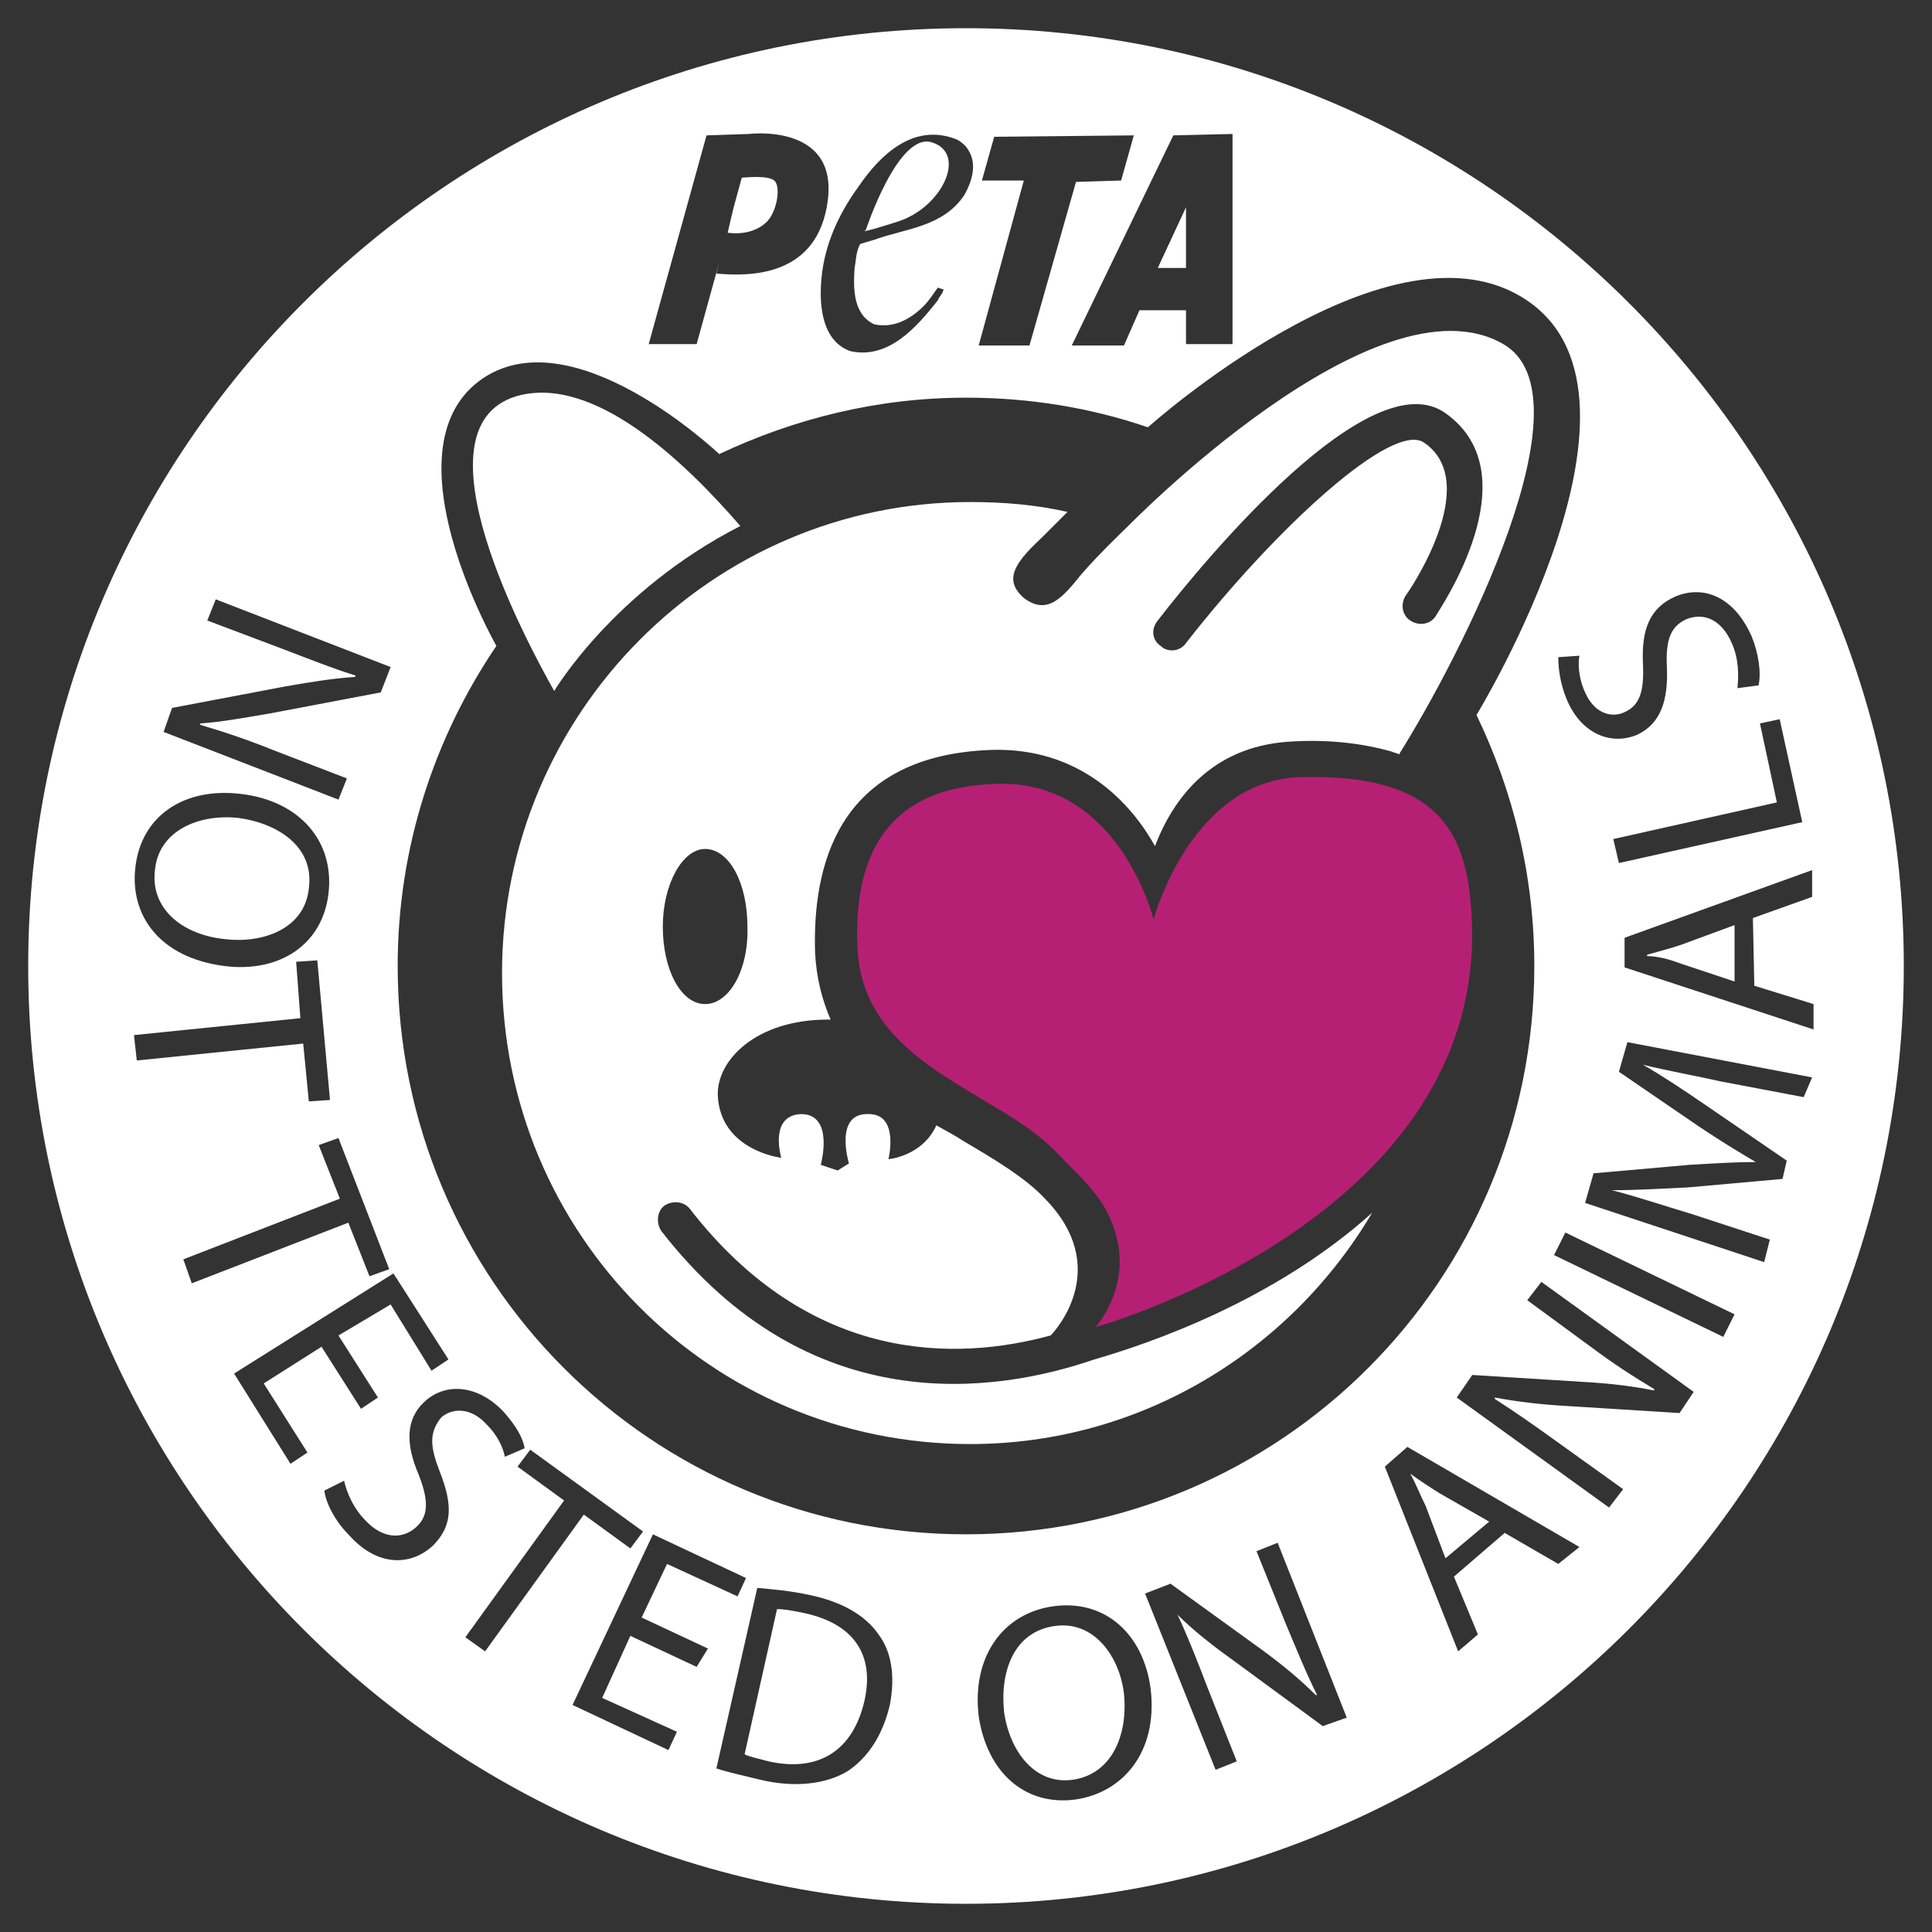 <?xml version="1.0" encoding="utf-8"?>
<!-- Generator: Adobe Illustrator 21.1.0, SVG Export Plug-In . SVG Version: 6.00 Build 0)  -->
<svg version="1.1" id="Capa_1" xmlns="http://www.w3.org/2000/svg" xmlns:xlink="http://www.w3.org/1999/xlink" x="0px" y="0px"
	 viewBox="0 0 137 137" style="enable-background:new 0 0 137 137;" xml:space="preserve">
<rect x="0" y="0" width="137" height="137" fill="#333333" stroke="none"/>
<style type="text/css">
	.st0{clip-path:url(#SVGID_2_);fill:#FFFFFF;}
	.st1{clip-path:url(#SVGID_2_);fill:#B62074;}
</style>
<g>
	<g>
		<defs>
			<rect id="SVGID_1_" x="2" y="2" width="133" height="133"/>
		</defs>
		<clipPath id="SVGID_2_">
			<use xlink:href="#SVGID_1_"  style="overflow:visible;"/>
		</clipPath>
		<path class="st0" d="M101.8,43.7c-0.4,0.6-1.2,0.7-1.8,0.3c-0.6-0.4-0.7-1.2-0.3-1.8h0c0.1-0.1,5.5-7.9,1.3-10.8
			c-2.2-1.6-10.5,6-16.9,14.2c-0.4,0.6-1.3,0.7-1.8,0.2c-0.6-0.4-0.7-1.2-0.2-1.8c3.4-4.4,15.1-18.5,20.4-14.7
			C108.7,33.7,102,43.3,101.8,43.7 M50,71.2c-1.7,0-3-2.4-3-5.5c0-3,1.4-5.5,3-5.5c1.7,0,3,2.4,3,5.5C53.1,68.8,51.7,71.2,50,71.2
			 M106.6,24.4c-9-5.2-26.7,13-26.7,13s-1.9,1.8-3.2,3.3c-1.3,1.6-2.4,3-4.1,1.7C71,41,72.2,39.7,74,38c0.9-0.9,1.7-1.7,1.7-1.7
			c-2.2-0.5-4.5-0.7-6.9-0.7c-18.3,0-33.2,15-33.2,33.4c0,18.5,14.8,33.4,33.2,33.4c12.1,0,22.7-6.6,28.5-16.4
			c-7,6.3-15.9,9.3-19.7,10.4c-7,2.4-20.2,4.4-30.7-9.1c-0.4-0.6-0.3-1.4,0.2-1.8c0.6-0.4,1.4-0.3,1.8,0.2c8.6,11.1,19,10.8,25.6,9
			c0.5-0.5,4.3-4.9-0.4-9.7c-1.4-1.5-3.6-2.8-5.8-4.1c-0.6-0.4-1.2-0.7-1.9-1.1c-1,2.2-3.4,2.4-3.4,2.4s0.8-3.2-1.4-3.2
			c-2.5-0.1-1.4,3.5-1.4,3.5L59.4,83l-1.2-0.4c0,0,1-3.6-1.4-3.6c-2.3,0.1-1.4,3.1-1.4,3.1s-4.3-0.5-4.5-4.4
			c-0.1-2.5,2.7-5.4,7.8-5.4c0.1,0,0.2,0,0.2,0c-0.6-1.4-1-2.9-1.1-4.7c-0.2-6.2,1.6-13.8,12-14.4c6.2-0.4,10.1,3.2,12.1,6.8
			c1.3-3.4,4-7,9.4-7.4c2.8-0.2,5.3,0.1,7.4,0.7c0.2,0.1,0.4,0.1,0.5,0.2C103.6,46.5,113,28.1,106.6,24.4 M82.3,64.6L82.3,64.6
			L82.3,64.6L82.3,64.6z"/>
		<path class="st0" d="M127.9,77.8l-5.8-1.1c-1.8-0.4-4-0.8-5.6-1.2l0,0c1.4,0.8,2.9,1.8,4.5,2.9l5.7,3.9l-0.3,1.3l-6.7,0.6
			c-2,0.1-3.8,0.2-5.4,0.2l0,0c1.6,0.4,3.7,1.1,5.7,1.7l5.5,1.8l-0.4,1.6l-12.7-4.2l0.6-2.1l6.8-0.6c1.7-0.1,3.3-0.2,4.7-0.2l0,0
			c-1.2-0.7-2.5-1.5-4-2.5l-5.7-3.9l0.6-2.1l13.1,2.5L127.9,77.8z M122.2,94.8l-12-5.8l0.8-1.6l12,5.8L122.2,94.8z M119.1,100.2
			l-8-0.5c-1.8-0.1-3.5-0.3-5.1-0.6l0,0.1c1.4,0.9,2.7,1.8,4.5,3.1l4.6,3.3l-1,1.3l-10.8-7.8l1.1-1.6l8,0.5c1.8,0.1,3.4,0.3,4.9,0.6
			l0-0.1c-1.5-0.9-2.9-1.8-4.5-3l-4.5-3.3l1-1.3l10.8,7.8L119.1,100.2z M110.5,110.9l-3.8-2.2l-3.6,3.1l1.7,4.1l-1.4,1.2l-5.2-13.1
			l1.6-1.4l12.2,7.1L110.5,110.9z M68.5,108.8c-22.3,0-40.3-18-40.3-40.3c0-8.4,2.6-16.2,7-22.7c0,0-7.9-13.8-1.2-18.8
			c6.5-4.8,17,5.2,17,5.2c5.3-2.5,11.2-4,17.5-4c4.5,0,8.8,0.7,12.9,2.1c0,0,16.7-15,26.4-9.3c11.1,6.5-3.1,29.7-3.1,29.7
			c2.6,5.4,4.1,11.4,4.1,17.8C108.8,90.8,90.8,108.8,68.5,108.8 M93.8,122.4l-6.4-4.7c-1.4-1-2.8-2.1-3.9-3.2l0,0
			c0.7,1.5,1.3,3,2.1,5.1l2.1,5.3l-1.5,0.6L81.2,113l1.8-0.7l6.5,4.7c1.5,1.1,2.7,2.1,3.8,3.2l0.1,0c-0.8-1.6-1.4-3.1-2.2-5
			l-2.1-5.2l1.5-0.6l4.9,12.4L93.8,122.4z M76.3,127.6L76.3,127.6c-3.6,0.5-6.3-1.9-6.9-5.9c-0.5-4.2,1.7-7.3,5.3-7.8
			c3.7-0.5,6.4,2,6.9,5.9C82.1,124.3,79.6,127.1,76.3,127.6 M63.1,120.9c-0.5,2.1-1.5,3.7-3,4.7c-1.5,0.9-3.7,1.2-6.2,0.6
			c-1.2-0.3-2.2-0.5-3.1-0.8l2.9-12.8c1.1,0.1,2.3,0.2,3.7,0.5c2.4,0.5,4,1.5,4.9,2.8C63.2,117.1,63.5,118.8,63.1,120.9 M49.4,118.2
			l-4.7-2.2l-2,4.4l5.3,2.4l-0.6,1.3l-6.8-3.2l5.7-12.1l6.6,3.1l-0.6,1.3l-5-2.3l-1.8,3.8l4.7,2.2L49.4,118.2z M33,116.1l7-9.7
			l-3.3-2.4l0.9-1.2l8,5.8l-0.9,1.2l-3.3-2.4l-7,9.7L33,116.1z M31.2,104.4c0.9,2.3,0.9,3.8-0.5,5.2c-1.5,1.4-3.9,1.6-6-0.8
			c-0.9-0.9-1.6-2.2-1.7-3.1l1.4-0.7c0.2,0.9,0.7,2,1.5,2.8c1.2,1.3,2.6,1.4,3.6,0.5c0.9-0.8,0.9-1.9,0.2-3.7
			c-0.9-2.1-1-3.9,0.4-5.2c1.5-1.4,3.8-1.2,5.6,0.7c0.9,1,1.4,1.9,1.5,2.6l-1.4,0.6c-0.1-0.5-0.4-1.4-1.3-2.3
			c-1.2-1.3-2.5-1.1-3.2-0.5C30.4,101.6,30.5,102.6,31.2,104.4 M21.8,103l-1.2,0.8l-4-6.4l11.3-7.1l3.9,6.1l-1.2,0.8l-2.9-4.7
			L24,94.7l2.8,4.4l-1.2,0.8l-2.8-4.4l-4.1,2.6L21.8,103z M13,89.3L24.1,85l-1.5-3.8l1.4-0.5l3.6,9.3l-1.4,0.5l-1.5-3.8l-11.1,4.3
			L13,89.3z M9.5,73.4l11.8-1.2L21,68.2l1.5-0.1l0.9,9.9l-1.5,0.1L21.5,74L9.7,75.2L9.5,73.4z M9.6,61.5L9.6,61.5
			c0.4-3.6,3.4-5.7,7.5-5.2c4.2,0.5,6.6,3.4,6.2,7c-0.4,3.7-3.5,5.7-7.4,5.2C11.3,67.9,9.2,64.9,9.6,61.5 M12.2,50.2l7.9-1.5
			c1.7-0.3,3.5-0.6,5.1-0.7v-0.1c-1.6-0.5-3.1-1.1-5.2-1.9L14.7,44l0.6-1.5l12.4,4.8L27,49.1l-7.9,1.5c-1.8,0.3-3.4,0.6-4.9,0.7
			l0,0.1c1.7,0.5,3.2,1,5.2,1.8l5.2,2L24,56.7l-12.4-4.8L12.2,50.2z M50.1,9.6l3-0.1c0,0,6.3-0.8,5.6,4.7c-0.7,5.5-5.6,5.4-7.9,5.2
			l0.2-0.8l-1.6,5.8H46L50.1,9.6z M67.6,9.8c0.4,0.1,0.9,0.5,1.1,0.9c0.6,1,0.2,2.2-0.3,3.1c-1.5,2.3-4.2,2.4-6.4,3.2l-1,0.3
			c-0.3,0.5-0.3,1.2-0.4,1.7c-0.1,1.5-0.1,3.3,1.4,4c1.4,0.3,2.6-0.4,3.5-1.3c0.4-0.4,0.7-0.9,1-1.3c0.1,0,0.2,0.1,0.4,0.1
			c0,0.3-0.3,0.5-0.4,0.8c-1.5,1.9-3.5,4.2-6.2,3.6c-1.7-0.6-2.1-2.5-2.1-4.1c0-2.9,1.1-5.4,2.7-7.6C62.4,11,64.7,8.8,67.6,9.8
			 M69.6,12.9l0.9-3.2l9.9-0.1l-0.9,3.2l-3.2,0.1L73,24.5h-3.6l3.2-11.7H69.6z M87.4,9.5v14.9l-3.3,0V22h-3.3l-1.1,2.5H76l7.2-14.9
			L87.4,9.5z M115.2,50.5c1.1-0.5,1.4-1.5,1.3-3.5c-0.1-2.4,0.5-3.9,2.3-4.7c1.9-0.8,4.1-0.1,5.4,2.8c0.5,1.2,0.7,2.6,0.5,3.5
			l-1.5,0.2c0.1-0.9,0.1-2.1-0.4-3.2c-0.7-1.6-1.9-2.2-3.2-1.7c-1.1,0.5-1.5,1.4-1.4,3.4c0.1,2.3-0.4,4-2.1,4.8
			c-1.9,0.8-4-0.1-5-2.5c-0.5-1.2-0.6-2.3-0.6-3l1.5-0.1c-0.1,0.5-0.1,1.5,0.4,2.6C113.1,50.7,114.4,50.9,115.2,50.5 M126.2,51
			l1.6,7.3l-13,2.9l-0.4-1.7l11.6-2.6l-1.2-5.6L126.2,51z M128.5,63.6l-4.2,1.5l0.1,4.8l4.2,1.3l0,1.8l-13.4-4.4l0-2.1l13.3-4.8
			L128.5,63.6z M68.5,2C31.8,2,2,31.8,2,68.5C2,105.2,31.8,135,68.5,135c36.7,0,66.5-29.8,66.5-66.5C135,31.8,105.2,2,68.5,2
			 M54.3,15.8c0.8-0.7,1.1-2.6,0.6-3c-0.5-0.4-2.1-0.2-2.3-0.2l-0.6,2.2l-0.4,1.7C51.6,16.5,53.2,16.8,54.3,15.8 M74.8,115.3
			c-2.9,0.4-3.9,3.2-3.6,6.1c0.4,2.8,2.2,5.2,4.9,4.8l0,0c2.7-0.4,3.9-3.1,3.6-6.1C79.4,117.5,77.6,114.9,74.8,115.3 M16,66.6
			c2.6,0.3,5.6-0.7,5.9-3.6c0.4-2.9-2.1-4.6-5-5c-2.8-0.3-5.6,0.9-5.9,3.6l0,0C10.6,64.4,12.9,66.3,16,66.6 M57.1,114.4
			c-0.9-0.2-1.6-0.3-2-0.3l-2.3,10.3c0.4,0.2,1,0.3,1.7,0.5c3.6,0.8,6-0.8,6.8-4.3C62,117.5,60.7,115.2,57.1,114.4 M102.5,110.5
			l3.1-2.6l-3.5-2c-0.8-0.5-1.4-0.9-2.1-1.4l0,0c0.4,0.7,0.7,1.5,1.1,2.3L102.5,110.5z M63.7,15.7c3.1-1,4.9-4.8,2.4-5.6
			c-2.4-0.8-4.7,6.2-4.7,6.2S60.6,16.7,63.7,15.7 M119.1,68.3l3.9,1.3l0-4l-3.8,1.4c-0.9,0.3-1.7,0.5-2.4,0.7l0,0.1
			C117.5,67.8,118.3,68,119.1,68.3 M84.1,14.7L84.1,14.7l-2,4.3h2V14.7z"/>
		<path class="st0" d="M39.3,49c-1.8-3.2-10.2-18.6-2.7-20.9c5.5-1.6,12,4.7,15.9,9.2C43.5,41.9,39.3,49,39.3,49"/>
		<path class="st1" d="M81.8,65.2c0,0-2.5-10.2-11.5-9.6c-4.1,0.2-9.9,1.8-9.5,11.5c0.3,8.5,10,10.2,14.2,14.7c1.9,2,3.5,3.2,4.2,6
			c0.9,3.6-1.5,6.3-1.5,6.3s28.5-7.9,26.6-29.9c-0.4-5-2.2-9.3-11.8-9.1C84.5,55.1,81.8,65.2,81.8,65.2"/>
	</g>
</g>
</svg>
